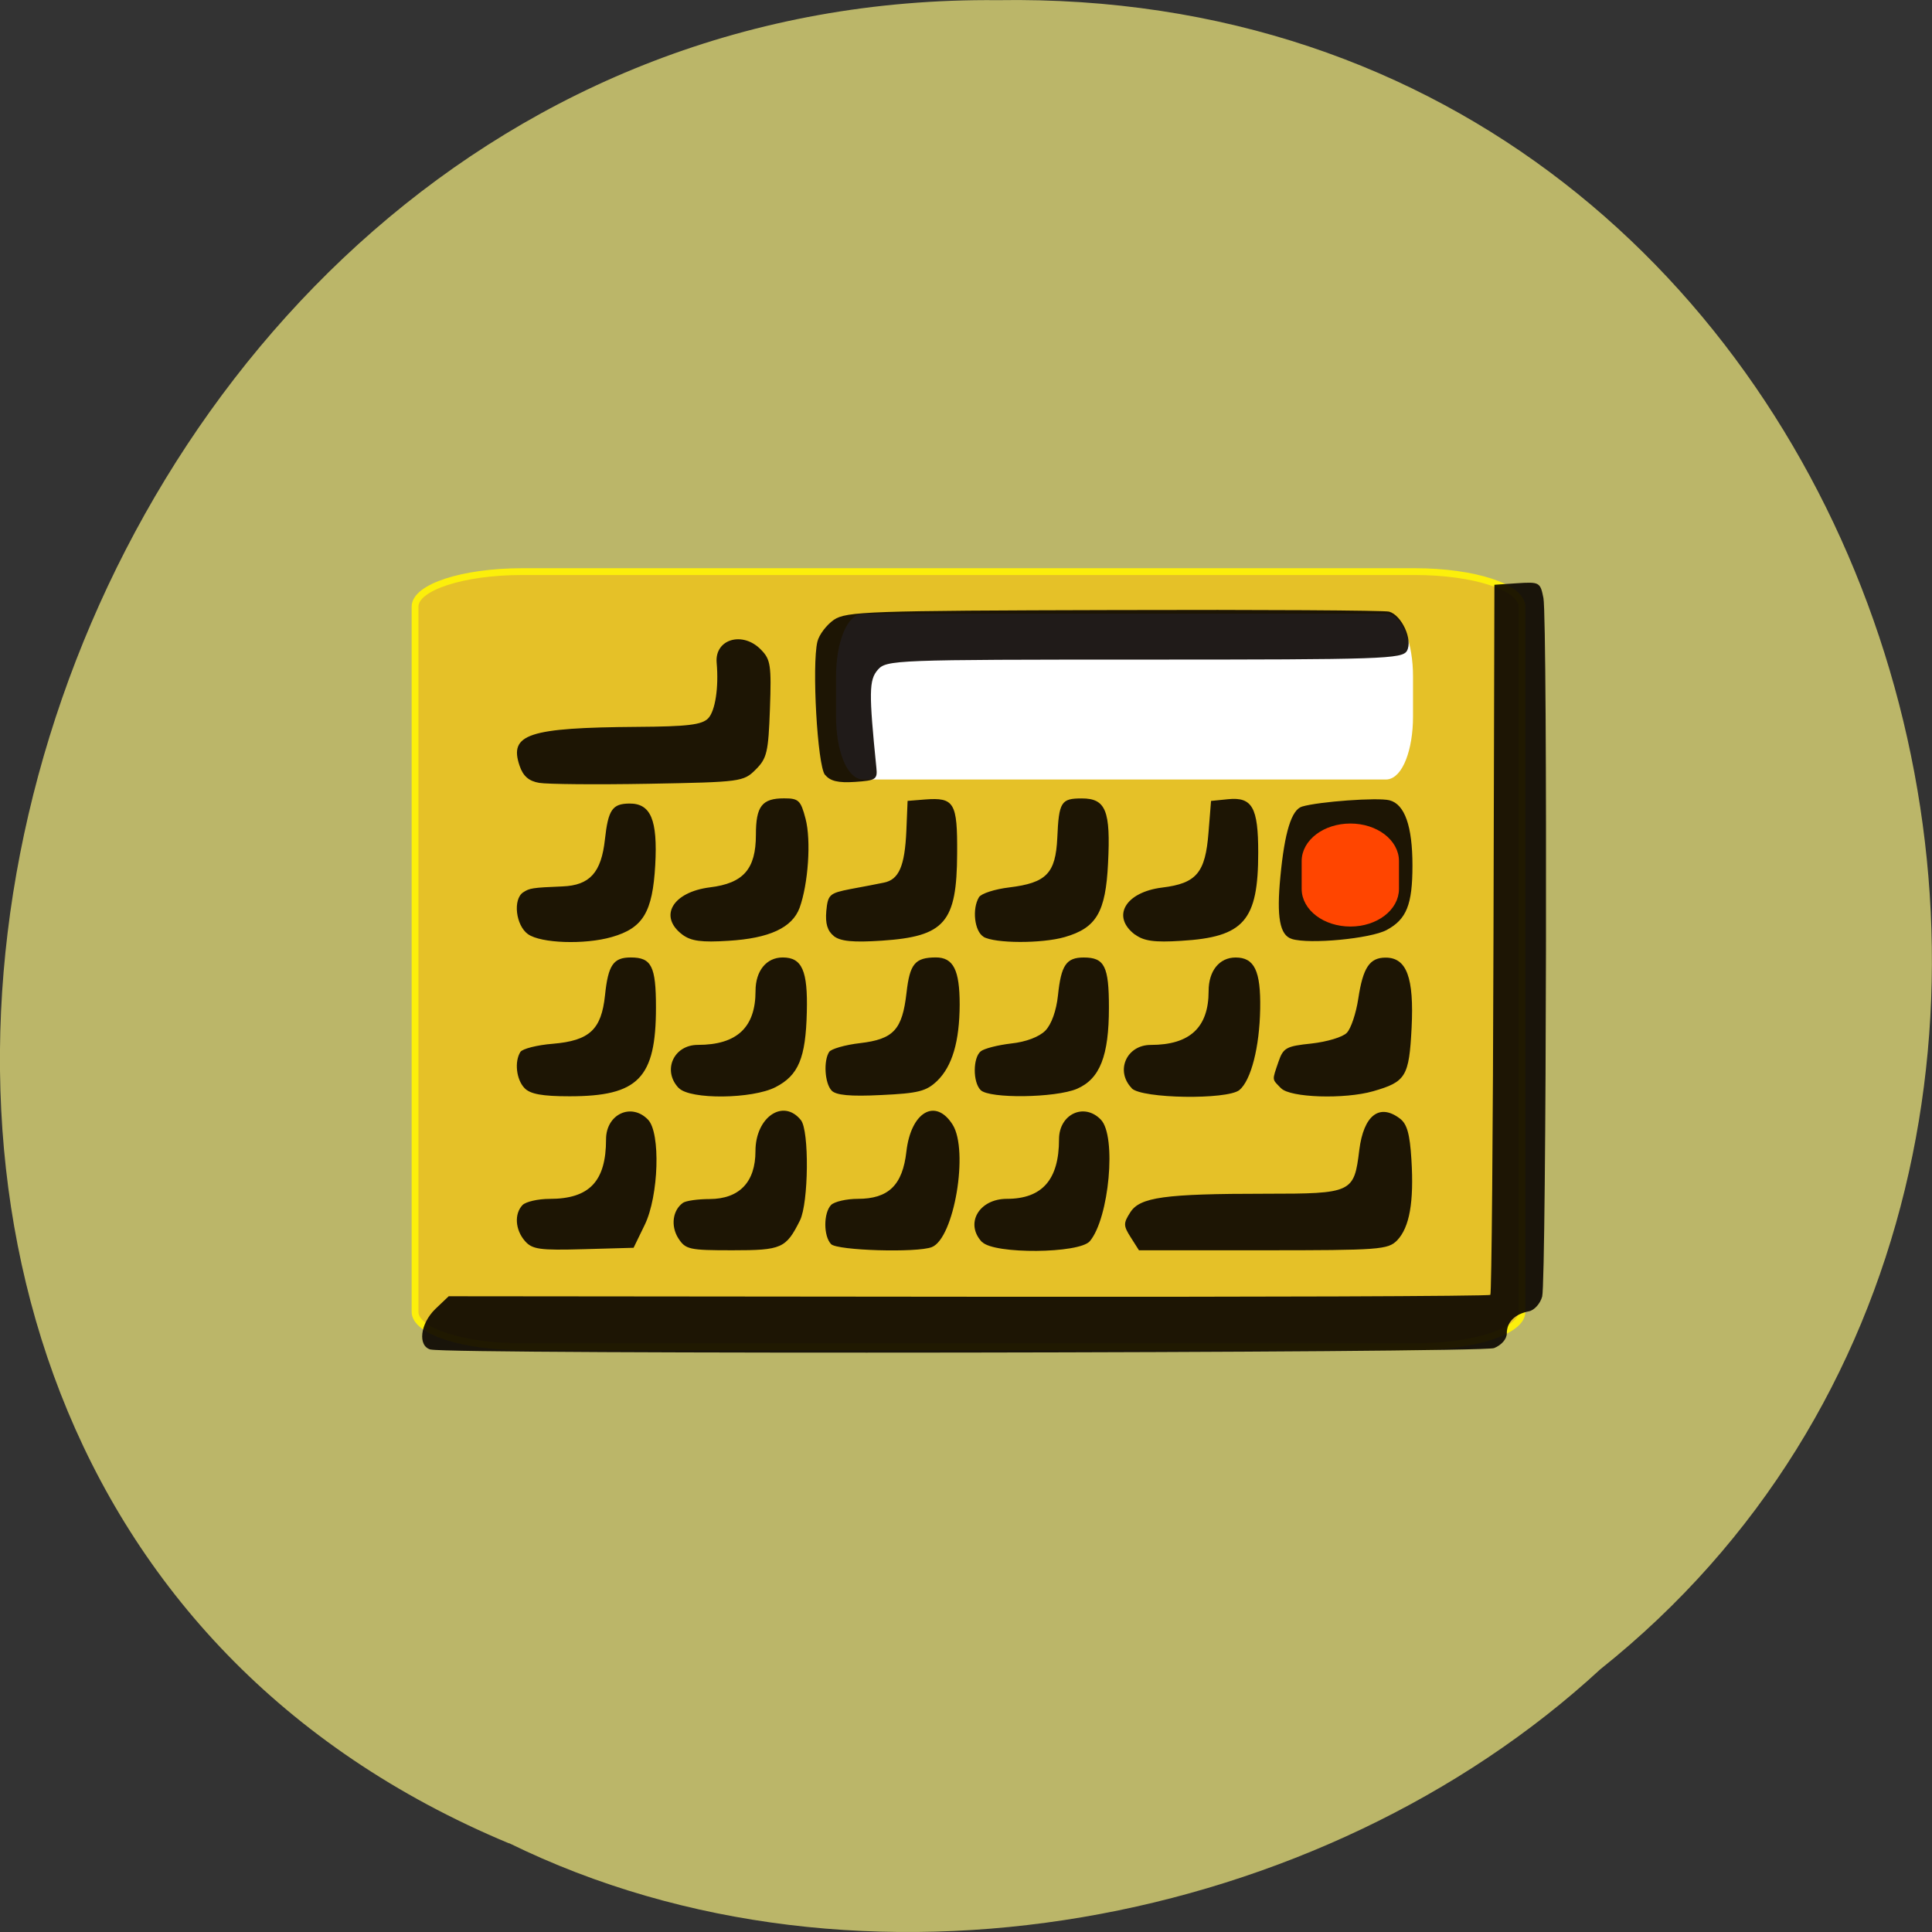 <svg xmlns="http://www.w3.org/2000/svg" viewBox="0 0 48 48"><rect x="0" y="0" width="48" height="48" fill="#333333" stroke="none"/><path d="m 12.645 45.797 c -22.672 -9.453 -12.559 -46.03 12.141 -45.793 c 22.449 -0.367 30.965 28.719 14.973 41.469 c -6.914 6.379 -18.371 8.605 -27.11 4.32" fill="#bcb76a" fill-opacity="0.996"/><g transform="scale(0.188)"><path d="m 69 75.54 h 117.98 c 7.813 0 14.15 2.063 14.15 4.625 v 93.21 c 0 2.542 -6.333 4.604 -14.15 4.604 h -117.98 c -7.813 0 -14.15 -2.063 -14.15 -4.604 v -93.21 c 0 -2.563 6.333 -4.625 14.15 -4.625" fill="#e5c128" stroke="#fcef0b" stroke-width="0.897"/><path d="m 114.08 81.67 h 69.06 c 1.667 0 3.02 3.458 3.02 7.729 v 5.313 c 0 4.271 -1.354 7.729 -3.02 7.729 h -69.06 c -1.667 0 -3.02 -3.458 -3.02 -7.729 v -5.313 c 0 -4.271 1.354 -7.729 3.02 -7.729" fill="#fff" stroke="#fff" stroke-width="1.149"/></g><path d="m 10.703 33.531 c -0.332 -0.086 -0.266 -0.641 0.113 -1.01 l 0.332 -0.316 l 12.91 0.012 c 7.102 0.008 12.938 -0.012 12.969 -0.047 c 0.031 -0.031 0.066 -4.02 0.078 -8.852 l 0.023 -8.789 l 0.57 -0.039 c 0.551 -0.035 0.57 -0.023 0.648 0.367 c 0.105 0.551 0.074 16.953 -0.031 17.355 c -0.047 0.176 -0.195 0.34 -0.328 0.367 c -0.348 0.066 -0.551 0.266 -0.551 0.547 c 0 0.145 -0.133 0.293 -0.316 0.367 c -0.316 0.125 -25.965 0.16 -26.418 0.035 m 2.34 -2.695 c -0.242 -0.277 -0.27 -0.676 -0.059 -0.895 c 0.082 -0.082 0.383 -0.152 0.672 -0.152 c 0.992 0 1.402 -0.438 1.402 -1.48 c 0 -0.625 0.629 -0.918 1.043 -0.488 c 0.316 0.324 0.266 1.898 -0.082 2.613 l -0.277 0.57 l -1.246 0.035 c -1.086 0.031 -1.273 0.004 -1.453 -0.203 m 3.809 -0.07 c -0.191 -0.305 -0.141 -0.695 0.117 -0.879 c 0.07 -0.051 0.371 -0.094 0.664 -0.094 c 0.738 -0.004 1.137 -0.422 1.137 -1.191 c 0 -0.844 0.691 -1.316 1.129 -0.77 c 0.211 0.262 0.191 2.059 -0.023 2.492 c -0.348 0.695 -0.453 0.742 -1.68 0.742 c -1.074 0 -1.164 -0.02 -1.344 -0.301 m 3.797 0.148 c -0.191 -0.199 -0.191 -0.773 0 -0.973 c 0.082 -0.082 0.379 -0.152 0.664 -0.152 c 0.762 0 1.113 -0.34 1.207 -1.176 c 0.113 -0.984 0.723 -1.34 1.148 -0.668 c 0.406 0.641 0.039 2.824 -0.516 3.043 c -0.367 0.145 -2.348 0.086 -2.504 -0.074 m 3.754 -0.047 c -0.438 -0.457 -0.082 -1.078 0.613 -1.078 c 0.879 0 1.297 -0.477 1.297 -1.48 c 0 -0.625 0.625 -0.918 1.039 -0.488 c 0.395 0.406 0.207 2.449 -0.273 3.02 c -0.262 0.309 -2.379 0.328 -2.676 0.02 m 3.691 -0.117 c -0.184 -0.289 -0.184 -0.348 -0.012 -0.617 c 0.238 -0.379 0.844 -0.465 3.371 -0.465 c 2.148 0 2.191 -0.023 2.32 -1.086 c 0.109 -0.863 0.5 -1.168 1.01 -0.781 c 0.176 0.133 0.246 0.379 0.285 1.016 c 0.066 1.059 -0.047 1.688 -0.355 2.01 c -0.227 0.23 -0.434 0.246 -3.328 0.246 h -3.086 m -15.266 -4.03 c -0.203 -0.211 -0.254 -0.656 -0.102 -0.898 c 0.051 -0.078 0.414 -0.172 0.809 -0.203 c 0.91 -0.078 1.203 -0.352 1.293 -1.203 c 0.078 -0.754 0.207 -0.941 0.641 -0.941 c 0.516 0 0.625 0.219 0.625 1.242 c 0 1.758 -0.438 2.207 -2.148 2.207 c -0.676 0 -0.977 -0.055 -1.117 -0.203 m 3.832 0 c -0.414 -0.43 -0.133 -1.074 0.473 -1.074 c 0.973 0 1.434 -0.434 1.434 -1.34 c 0 -0.5 0.27 -0.832 0.676 -0.832 c 0.48 0 0.625 0.328 0.598 1.359 c -0.027 1.141 -0.207 1.57 -0.777 1.863 c -0.578 0.297 -2.121 0.313 -2.402 0.023 m 3.793 0.059 c -0.168 -0.18 -0.203 -0.734 -0.059 -0.957 c 0.047 -0.074 0.395 -0.176 0.77 -0.219 c 0.832 -0.098 1.047 -0.332 1.152 -1.25 c 0.082 -0.723 0.211 -0.875 0.727 -0.879 c 0.438 0 0.594 0.313 0.594 1.172 c -0.004 0.914 -0.184 1.531 -0.559 1.895 c -0.27 0.258 -0.465 0.309 -1.391 0.352 c -0.773 0.039 -1.125 0.004 -1.234 -0.113 m 3.703 -0.012 c -0.195 -0.199 -0.191 -0.801 0.004 -0.961 c 0.086 -0.07 0.426 -0.156 0.758 -0.195 c 0.367 -0.039 0.695 -0.164 0.848 -0.32 c 0.152 -0.156 0.273 -0.496 0.313 -0.875 c 0.078 -0.754 0.207 -0.941 0.641 -0.941 c 0.516 0 0.625 0.219 0.625 1.242 c 0 1.203 -0.223 1.773 -0.793 2.02 c -0.531 0.227 -2.184 0.25 -2.395 0.031 m 3.754 -0.047 c -0.414 -0.43 -0.129 -1.074 0.473 -1.074 c 0.973 0 1.438 -0.434 1.438 -1.34 c 0 -0.5 0.266 -0.832 0.672 -0.832 c 0.465 0 0.625 0.332 0.609 1.273 c -0.016 0.957 -0.227 1.777 -0.516 2.02 c -0.305 0.246 -2.426 0.215 -2.676 -0.043 m 3.711 0 c -0.23 -0.238 -0.227 -0.18 -0.066 -0.656 c 0.121 -0.352 0.191 -0.391 0.824 -0.457 c 0.383 -0.043 0.777 -0.16 0.875 -0.266 c 0.102 -0.102 0.23 -0.484 0.285 -0.848 c 0.117 -0.773 0.281 -1.02 0.68 -1.02 c 0.523 0 0.707 0.496 0.645 1.742 c -0.063 1.215 -0.141 1.344 -0.957 1.578 c -0.711 0.203 -2.059 0.16 -2.285 -0.074 m -18.711 -3.828 c -0.305 -0.219 -0.379 -0.867 -0.121 -1.039 c 0.16 -0.105 0.223 -0.117 0.977 -0.148 c 0.68 -0.027 0.965 -0.344 1.055 -1.168 c 0.082 -0.738 0.184 -0.887 0.609 -0.891 c 0.531 -0.004 0.703 0.406 0.641 1.527 c -0.066 1.172 -0.301 1.566 -1.078 1.789 c -0.676 0.195 -1.766 0.156 -2.082 -0.07 m 3.836 0.012 c -0.602 -0.453 -0.246 -1.059 0.684 -1.176 c 0.832 -0.102 1.141 -0.453 1.141 -1.309 c 0 -0.707 0.152 -0.902 0.699 -0.902 c 0.363 0 0.414 0.047 0.535 0.508 c 0.141 0.539 0.066 1.617 -0.148 2.211 c -0.184 0.496 -0.75 0.758 -1.766 0.82 c -0.668 0.043 -0.93 0.008 -1.145 -0.152 m 3.762 0.035 c -0.16 -0.129 -0.215 -0.309 -0.188 -0.621 c 0.039 -0.41 0.078 -0.445 0.598 -0.547 c 0.305 -0.055 0.68 -0.129 0.832 -0.16 c 0.375 -0.074 0.52 -0.41 0.559 -1.285 l 0.031 -0.746 l 0.434 -0.035 c 0.727 -0.055 0.805 0.078 0.797 1.34 c -0.008 1.719 -0.305 2.063 -1.875 2.168 c -0.707 0.047 -1.023 0.016 -1.188 -0.113 m 3.719 0.016 c -0.227 -0.137 -0.289 -0.695 -0.113 -0.984 c 0.055 -0.09 0.391 -0.199 0.75 -0.242 c 0.926 -0.113 1.152 -0.348 1.195 -1.227 c 0.039 -0.902 0.094 -0.984 0.609 -0.984 c 0.598 0 0.719 0.305 0.652 1.613 c -0.059 1.215 -0.289 1.605 -1.078 1.832 c -0.57 0.164 -1.738 0.16 -2.02 -0.008 m 3.77 -0.051 c -0.598 -0.449 -0.246 -1.059 0.676 -1.172 c 0.852 -0.105 1.07 -0.367 1.148 -1.367 l 0.063 -0.785 l 0.426 -0.043 c 0.598 -0.059 0.746 0.207 0.746 1.324 c 0 1.695 -0.352 2.102 -1.914 2.195 c -0.668 0.043 -0.93 0.004 -1.145 -0.156 m 3.895 0.109 c -0.301 -0.09 -0.383 -0.543 -0.285 -1.551 c 0.105 -1.105 0.277 -1.66 0.539 -1.738 c 0.426 -0.125 1.883 -0.23 2.172 -0.156 c 0.379 0.098 0.57 0.645 0.57 1.621 c 0 0.969 -0.145 1.336 -0.641 1.602 c -0.402 0.215 -1.914 0.359 -2.355 0.223 m 1.508 -1.508 c 0.258 -0.32 0.105 -0.645 -0.305 -0.645 c -0.375 0 -0.527 0.254 -0.383 0.645 c 0.086 0.238 0.496 0.238 0.688 0 m -20.21 -2.371 c -0.254 -0.043 -0.398 -0.168 -0.484 -0.422 c -0.27 -0.789 0.211 -0.949 2.922 -0.969 c 1.25 -0.008 1.605 -0.051 1.762 -0.211 c 0.176 -0.184 0.266 -0.766 0.211 -1.383 c -0.051 -0.59 0.652 -0.793 1.105 -0.32 c 0.234 0.238 0.258 0.387 0.219 1.465 c -0.039 1.078 -0.074 1.23 -0.352 1.508 c -0.305 0.305 -0.363 0.313 -2.668 0.355 c -1.293 0.023 -2.516 0.012 -2.715 -0.023 m 7.102 -0.199 c -0.188 -0.234 -0.328 -2.727 -0.188 -3.309 c 0.043 -0.176 0.23 -0.418 0.41 -0.543 c 0.309 -0.207 0.859 -0.227 6.953 -0.242 c 3.641 -0.012 6.719 0.008 6.84 0.039 c 0.313 0.086 0.594 0.699 0.445 0.973 c -0.113 0.203 -0.598 0.219 -6.523 0.219 c -6.219 0 -6.41 0.008 -6.625 0.254 c -0.219 0.25 -0.223 0.566 -0.035 2.43 c 0.031 0.293 -0.012 0.32 -0.535 0.355 c -0.414 0.027 -0.613 -0.02 -0.738 -0.176" fill="#080301" fill-opacity="0.902"/><path d="m 178.46 109.19 c 3.354 0 6.06 2.063 6.06 4.604 v 3.667 c 0 2.563 -2.708 4.625 -6.06 4.625 c -3.354 0 -6.083 -2.063 -6.083 -4.625 v -3.667 c 0 -2.542 2.729 -4.604 6.083 -4.604" transform="scale(0.188)" fill="#ff4500" stroke="#ff4500" stroke-width="0.718"/></svg>